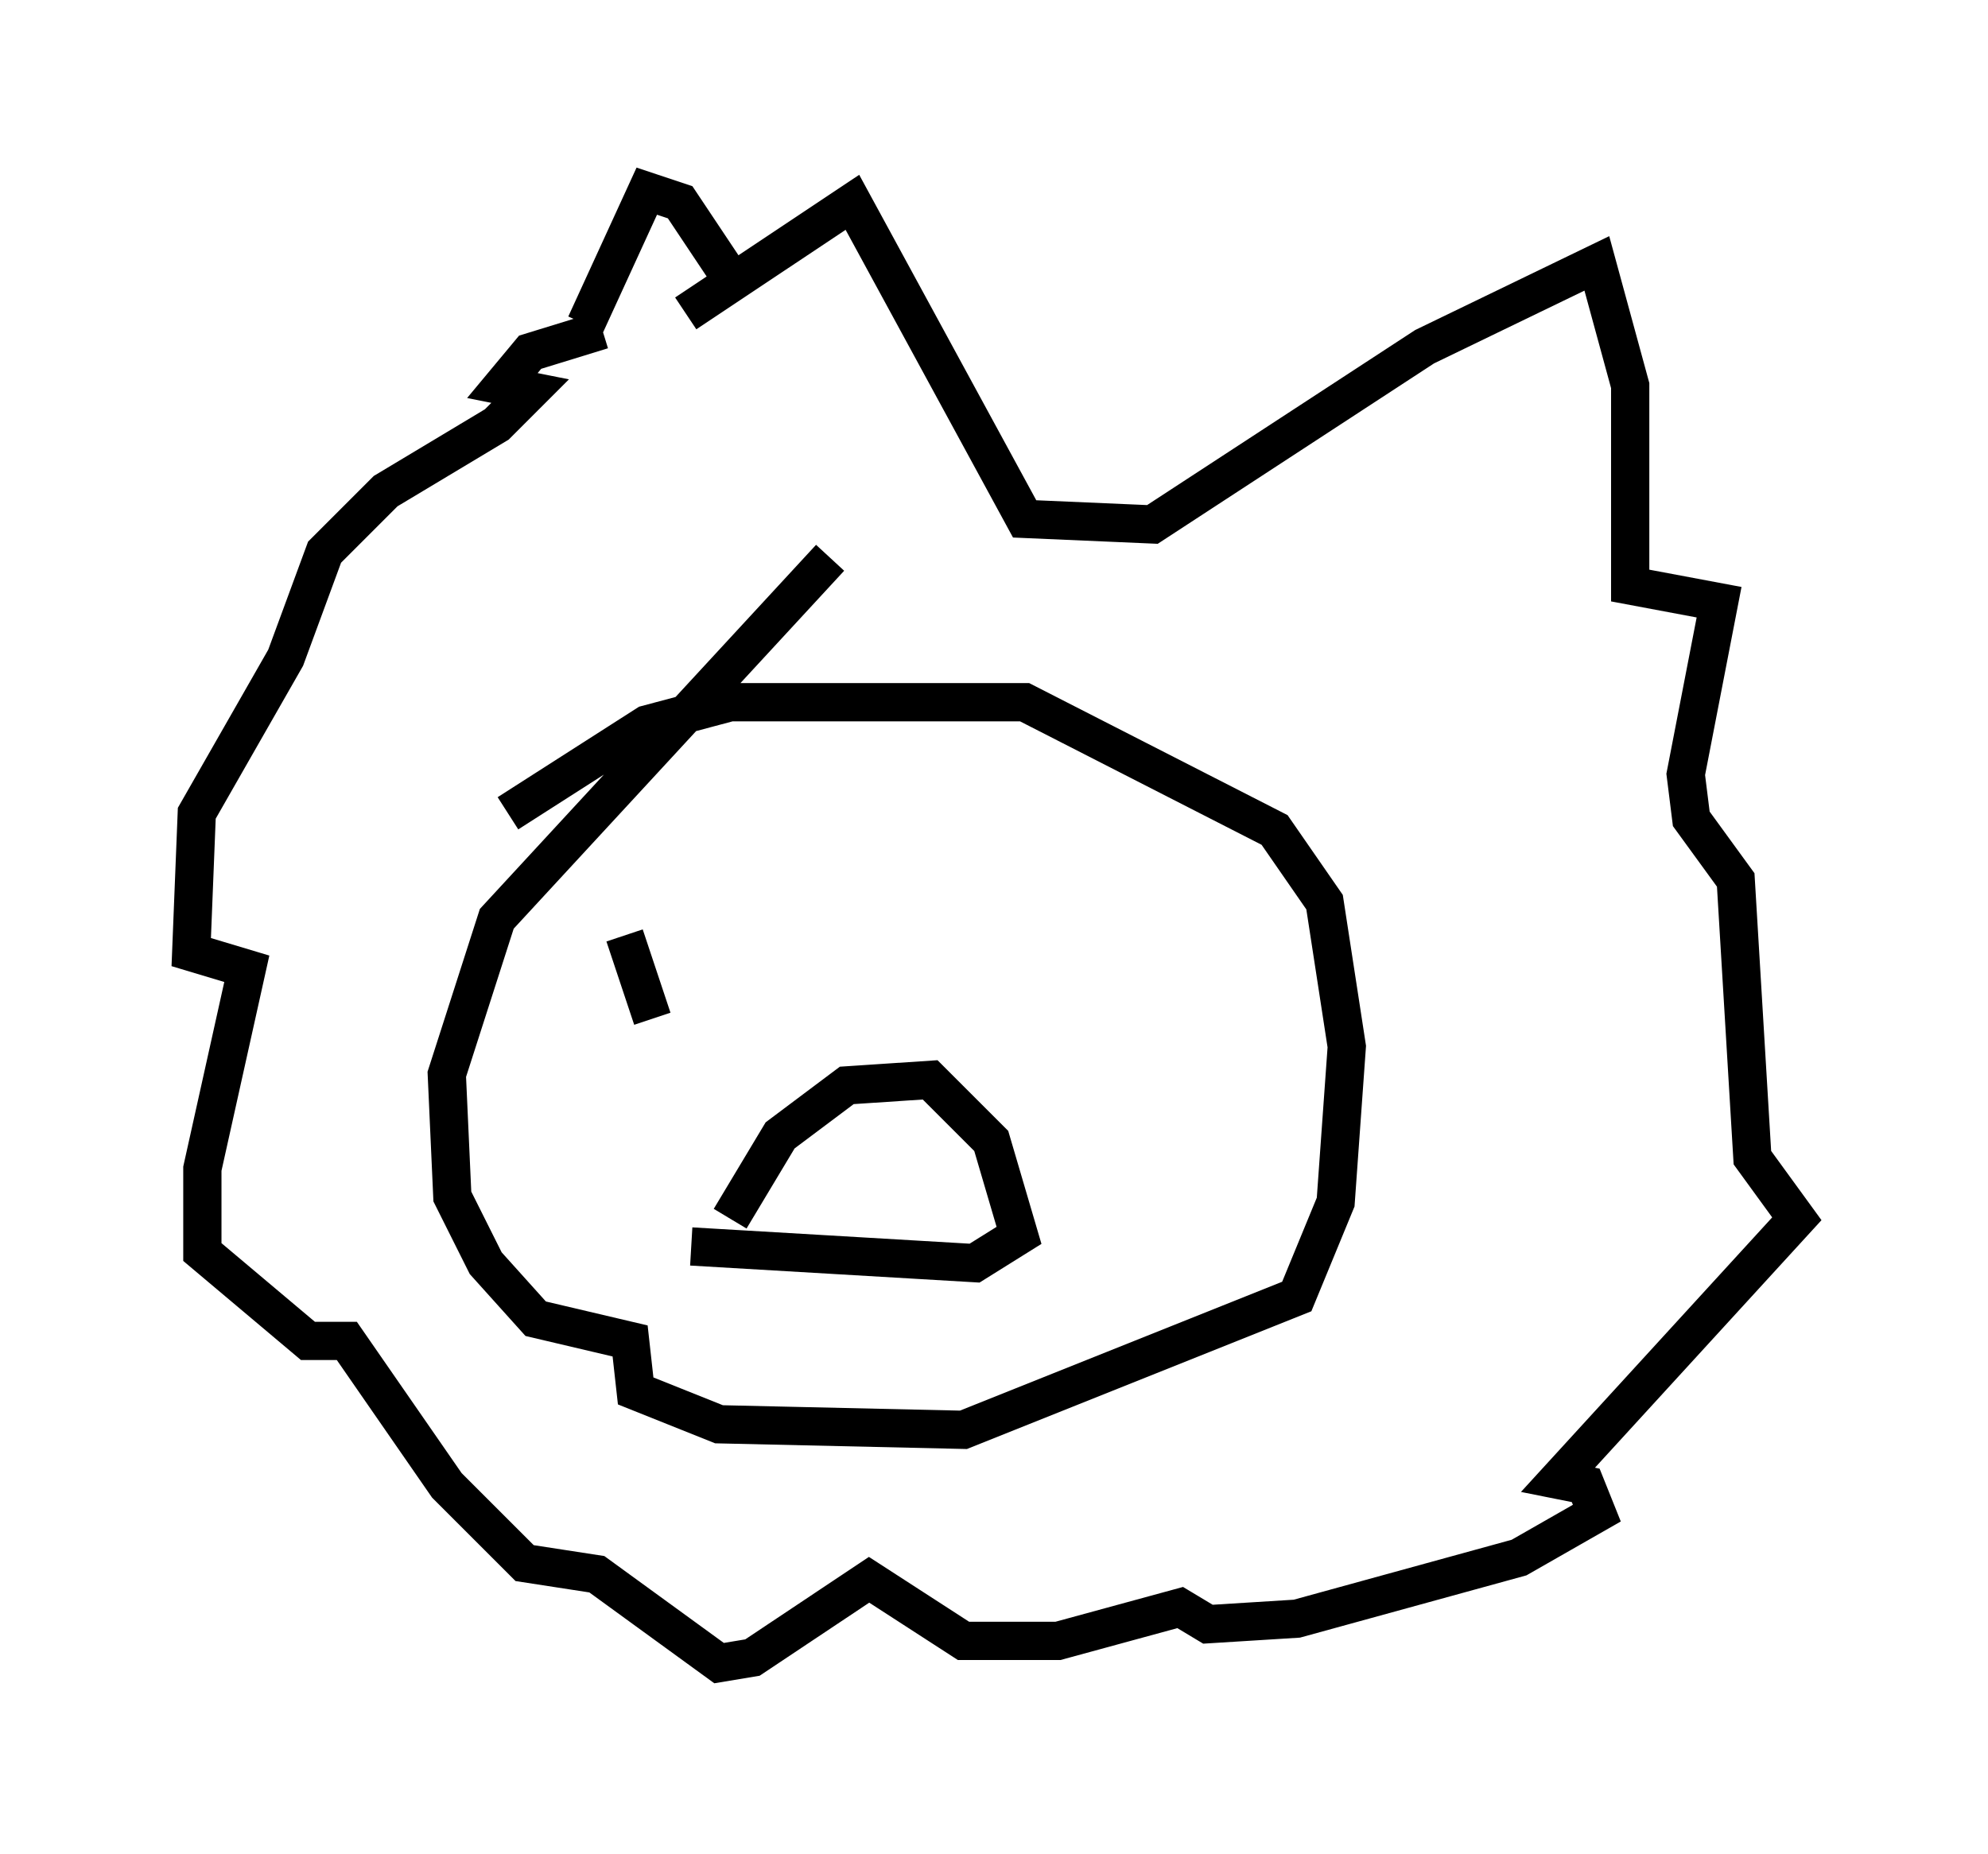 <?xml version="1.0" encoding="utf-8" ?>
<svg baseProfile="full" height="48.492" version="1.1" width="51.978" xmlns="http://www.w3.org/2000/svg" xmlns:ev="http://www.w3.org/2001/xml-events" xmlns:xlink="http://www.w3.org/1999/xlink"><defs /><rect fill="white" height="48.492" width="51.978" x="0" y="0" /><path d="M23.302, 13.57 m-1.598, 1.017 l-8.715, 9.441 -1.307, 4.067 l0.145, 3.196 0.872, 1.743 l1.307, 1.453 2.469, 0.581 l0.145, 1.307 2.179, 0.872 l6.391, 0.145 8.715, -3.486 l1.017, -2.469 0.291, -4.067 l-0.581, -3.777 -1.307, -1.888 l-6.536, -3.341 -7.698, 0.0 l-2.179, 0.581 -3.631, 2.324 m4.648, -13.073 l4.358, -2.905 4.503, 8.279 l3.341, 0.145 7.117, -4.648 l4.503, -2.179 0.872, 3.196 l0.0, 5.229 2.324, 0.436 l-0.872, 4.503 0.145, 1.162 l1.162, 1.598 0.436, 7.263 l1.162, 1.598 -6.246, 6.827 l0.726, 0.145 0.291, 0.726 l-2.034, 1.162 -5.81, 1.598 l-2.324, 0.145 -0.726, -0.436 l-3.196, 0.872 -2.469, 0.0 l-2.469, -1.598 -3.05, 2.034 l-0.872, 0.145 -3.196, -2.324 l-1.888, -0.291 -2.034, -2.034 l-2.615, -3.777 -1.017, 0.0 l-2.76, -2.324 0.0, -2.179 l1.162, -5.229 -1.453, -0.436 l0.145, -3.631 2.324, -4.067 l1.017, -2.76 1.598, -1.598 l2.905, -1.743 0.872, -0.872 l-0.726, -0.145 0.726, -0.872 l1.888, -0.581 m-0.436, -0.145 l1.598, -3.486 0.872, 0.291 l1.453, 2.179 m1.888, 19.899 l0.0, 0.0 m-2.034, 4.503 l1.307, -2.179 1.743, -1.307 l2.179, -0.145 1.598, 1.598 l0.726, 2.469 -1.162, 0.726 l-7.408, -0.436 m-1.743, -8.134 l0.726, 2.179 " fill="none" stroke="black" stroke-width="1" /></svg>